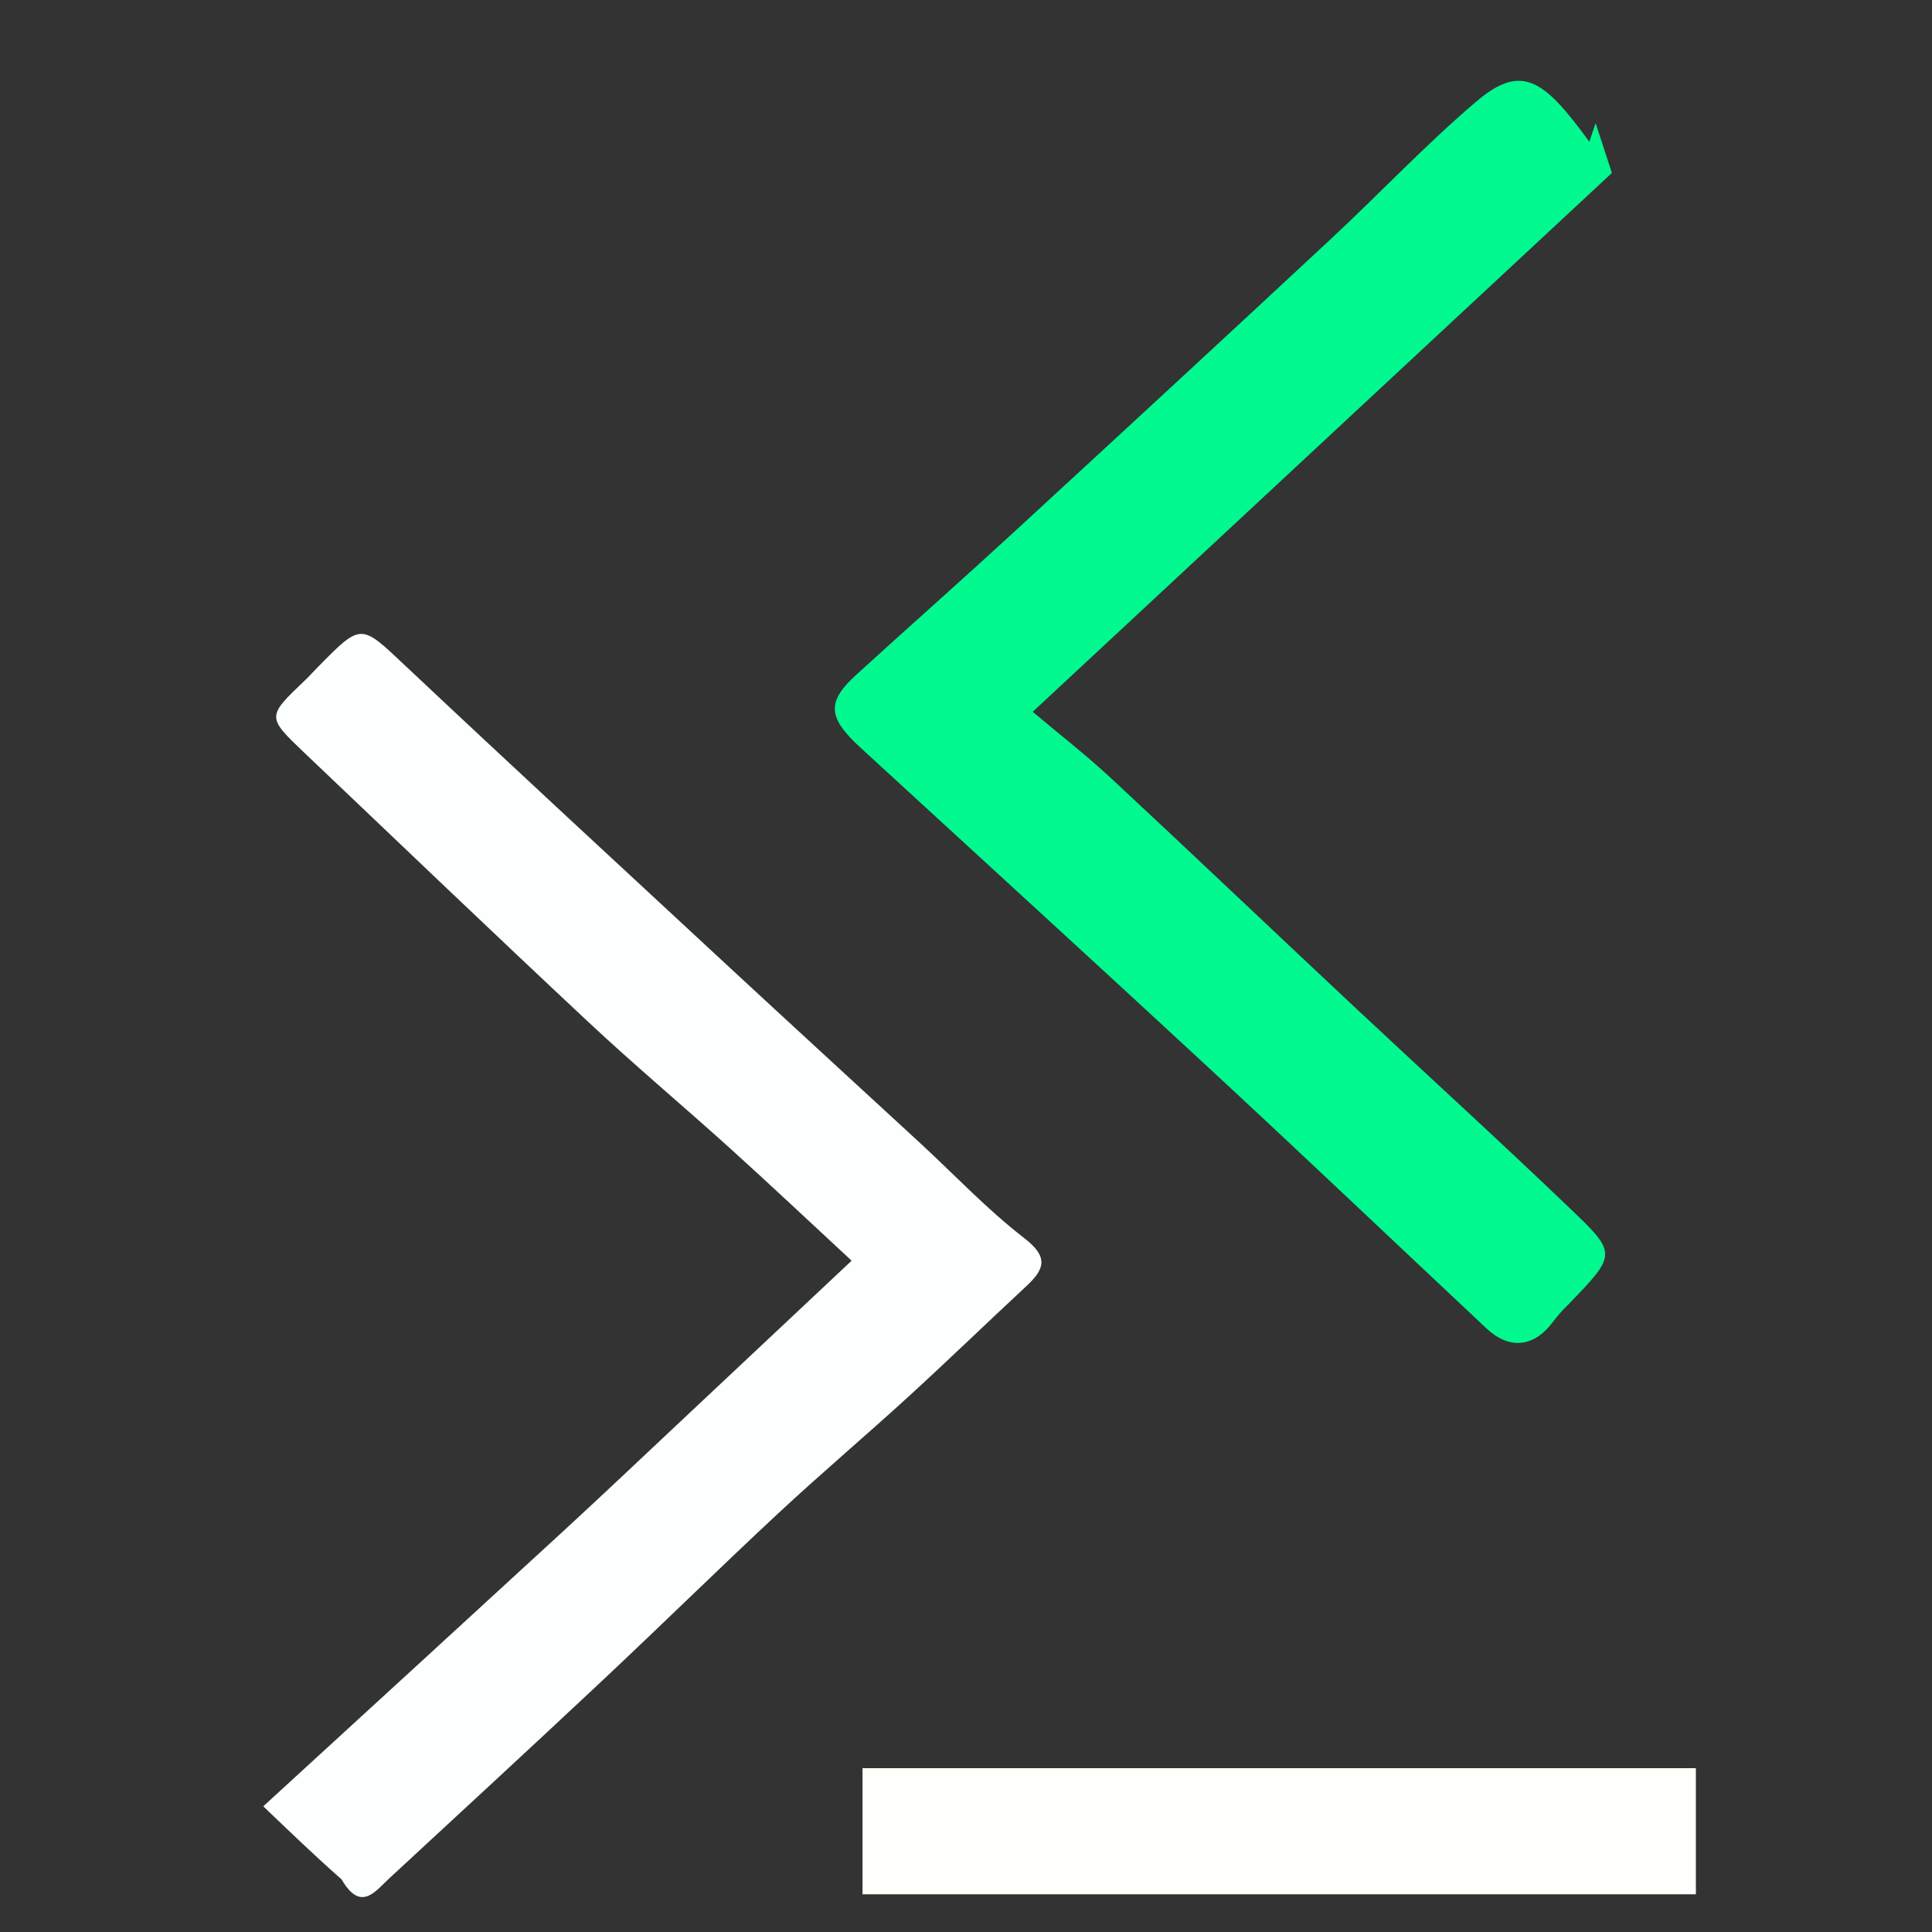 <svg version="1.1" id="Layer_1" xmlns="http://www.w3.org/2000/svg" xmlns:xlink="http://www.w3.org/1999/xlink" x="0px" y="0px"
	 width="100%" viewBox="0 0 256 256" enable-background="new 0 0 256 256" xml:space="preserve">
<rect x="0" y="0" width="256" height="256" fill="#333333" stroke="none"/>
<path fill="#000000" opacity="0.0" stroke="none" 
	d="
M174,257 
	C116,257 58.5,257 1,257 
	C1,171.667 1,86.333 1,1 
	C86.333,1 171.667,1 257,1 
	C257,86.333 257,171.667 257,257 
	C229.5,257 202,257 174,257 
M208.211,172.637 
	C214.138,166.291 214.296,166.127 208.355,160.429 
	C198.653,151.124 188.703,142.078 178.894,132.885 
	C168.323,122.977 157.831,112.985 147.222,103.119 
	C143.93,100.059 140.367,97.292 136.84,94.316 
	C163.011,69.968 188.449,46.301 213.585,22.916 
	C212.793,20.494 212.145,18.512 211.429,16.32 
	C211.097,17.292 210.866,17.968 210.589,18.783 
	C204.584,10.511 201.635,8.331 195.61,13.459 
	C188.883,19.185 182.8,25.661 176.323,31.689 
	C162.31,44.731 148.248,57.721 134.159,70.681 
	C127.315,76.976 120.346,83.136 113.471,89.398 
	C109.517,92.999 109.654,95.057 114.01,99.061 
	C129.562,113.355 145.169,127.589 160.662,141.947 
	C172.825,153.221 184.846,164.648 196.939,175.999 
	C199.984,178.858 203.212,178.548 205.733,175.206 
	C206.307,174.444 206.919,173.709 208.211,172.637 
M45.642,249.122 
	C47.805,253.412 49.713,250.62 51.598,248.876 
	C61.061,240.119 70.546,231.384 79.947,222.56 
	C87.721,215.263 95.323,207.784 103.126,200.519 
	C108.777,195.257 114.68,190.267 120.38,185.056 
	C125.636,180.252 130.753,175.295 135.969,170.447 
	C138.409,168.18 138.994,166.589 135.736,164.072 
	C130.802,160.262 126.478,155.664 121.877,151.419 
	C113.384,143.583 104.857,135.782 96.382,127.925 
	C82.116,114.7 67.825,101.502 53.659,88.17 
	C47.783,82.64 47.917,82.496 42.117,88.39 
	C41.533,88.984 40.977,89.605 40.375,90.179 
	C35.349,94.969 35.326,94.988 40.366,99.781 
	C52.875,111.68 65.345,123.621 77.953,135.415 
	C84.103,141.167 90.565,146.584 96.815,152.231 
	C102.043,156.955 107.168,161.792 112.845,167.048 
	C104.85,174.559 97.294,181.663 89.732,188.76 
	C84.761,193.426 79.817,198.121 74.8,202.737 
	C61.853,214.648 48.872,226.522 34.886,239.345 
	C38.408,242.726 41.649,245.837 45.642,249.122 
M154.5,251.001 
	C177.924,251.001 201.348,251.001 224.712,251.001 
	C224.712,245.016 224.712,239.612 224.712,234.288 
	C187.691,234.288 150.961,234.288 114.288,234.288 
	C114.288,239.985 114.288,245.389 114.288,251.001 
	C127.551,251.001 140.525,251.001 154.5,251.001 
z"/>
<path fill="#01F98F" opacity="1" stroke="none" 
	d="
M207.862,172.8 
	C206.919,173.709 206.307,174.444 205.733,175.206 
	C203.212,178.548 199.984,178.858 196.939,175.999 
	C184.846,164.648 172.825,153.221 160.662,141.947 
	C145.169,127.589 129.562,113.355 114.01,99.061 
	C109.654,95.057 109.517,92.999 113.471,89.398 
	C120.346,83.136 127.315,76.976 134.159,70.681 
	C148.248,57.721 162.31,44.731 176.323,31.689 
	C182.8,25.661 188.883,19.185 195.61,13.459 
	C201.635,8.331 204.584,10.511 210.589,18.783 
	C210.866,17.968 211.097,17.292 211.429,16.32 
	C212.145,18.512 212.793,20.494 213.585,22.916 
	C188.449,46.301 163.011,69.968 136.84,94.316 
	C140.367,97.292 143.93,100.059 147.222,103.119 
	C157.831,112.985 168.323,122.977 178.894,132.885 
	C188.703,142.078 198.653,151.124 208.355,160.429 
	C214.296,166.127 214.138,166.291 207.862,172.8 
z"/>
<path fill="#FBFFFD" opacity="1" stroke="none" 
	d="
M45.266,249.035 
	C41.649,245.837 38.408,242.726 34.886,239.345 
	C48.872,226.522 61.853,214.648 74.8,202.737 
	C79.817,198.121 84.761,193.426 89.732,188.76 
	C97.294,181.663 104.85,174.559 112.845,167.048 
	C107.168,161.792 102.043,156.955 96.815,152.231 
	C90.565,146.584 84.103,141.167 77.953,135.415 
	C65.345,123.621 52.875,111.68 40.366,99.781 
	C35.326,94.988 35.349,94.969 40.375,90.179 
	C40.977,89.605 41.533,88.984 42.117,88.39 
	C47.917,82.496 47.783,82.64 53.659,88.17 
	C67.825,101.502 82.116,114.7 96.382,127.925 
	C104.857,135.782 113.384,143.583 121.877,151.419 
	C126.478,155.664 130.802,160.262 135.736,164.072 
	C138.994,166.589 138.409,168.18 135.969,170.447 
	C130.753,175.295 125.636,180.252 120.38,185.056 
	C114.68,190.267 108.777,195.257 103.126,200.519 
	C95.323,207.784 87.721,215.263 79.947,222.56 
	C70.546,231.384 61.061,240.119 51.598,248.876 
	C49.713,250.62 47.805,253.412 45.266,249.035 
z"/>
<path fill="#FFFFFC" opacity="1" stroke="none" 
	d="
M154,251.001 
	C140.525,251.001 127.551,251.001 114.288,251.001 
	C114.288,245.389 114.288,239.985 114.288,234.288 
	C150.961,234.288 187.691,234.288 224.712,234.288 
	C224.712,239.612 224.712,245.016 224.712,251.001 
	C201.348,251.001 177.924,251.001 154,251.001 
z"/>
</svg>